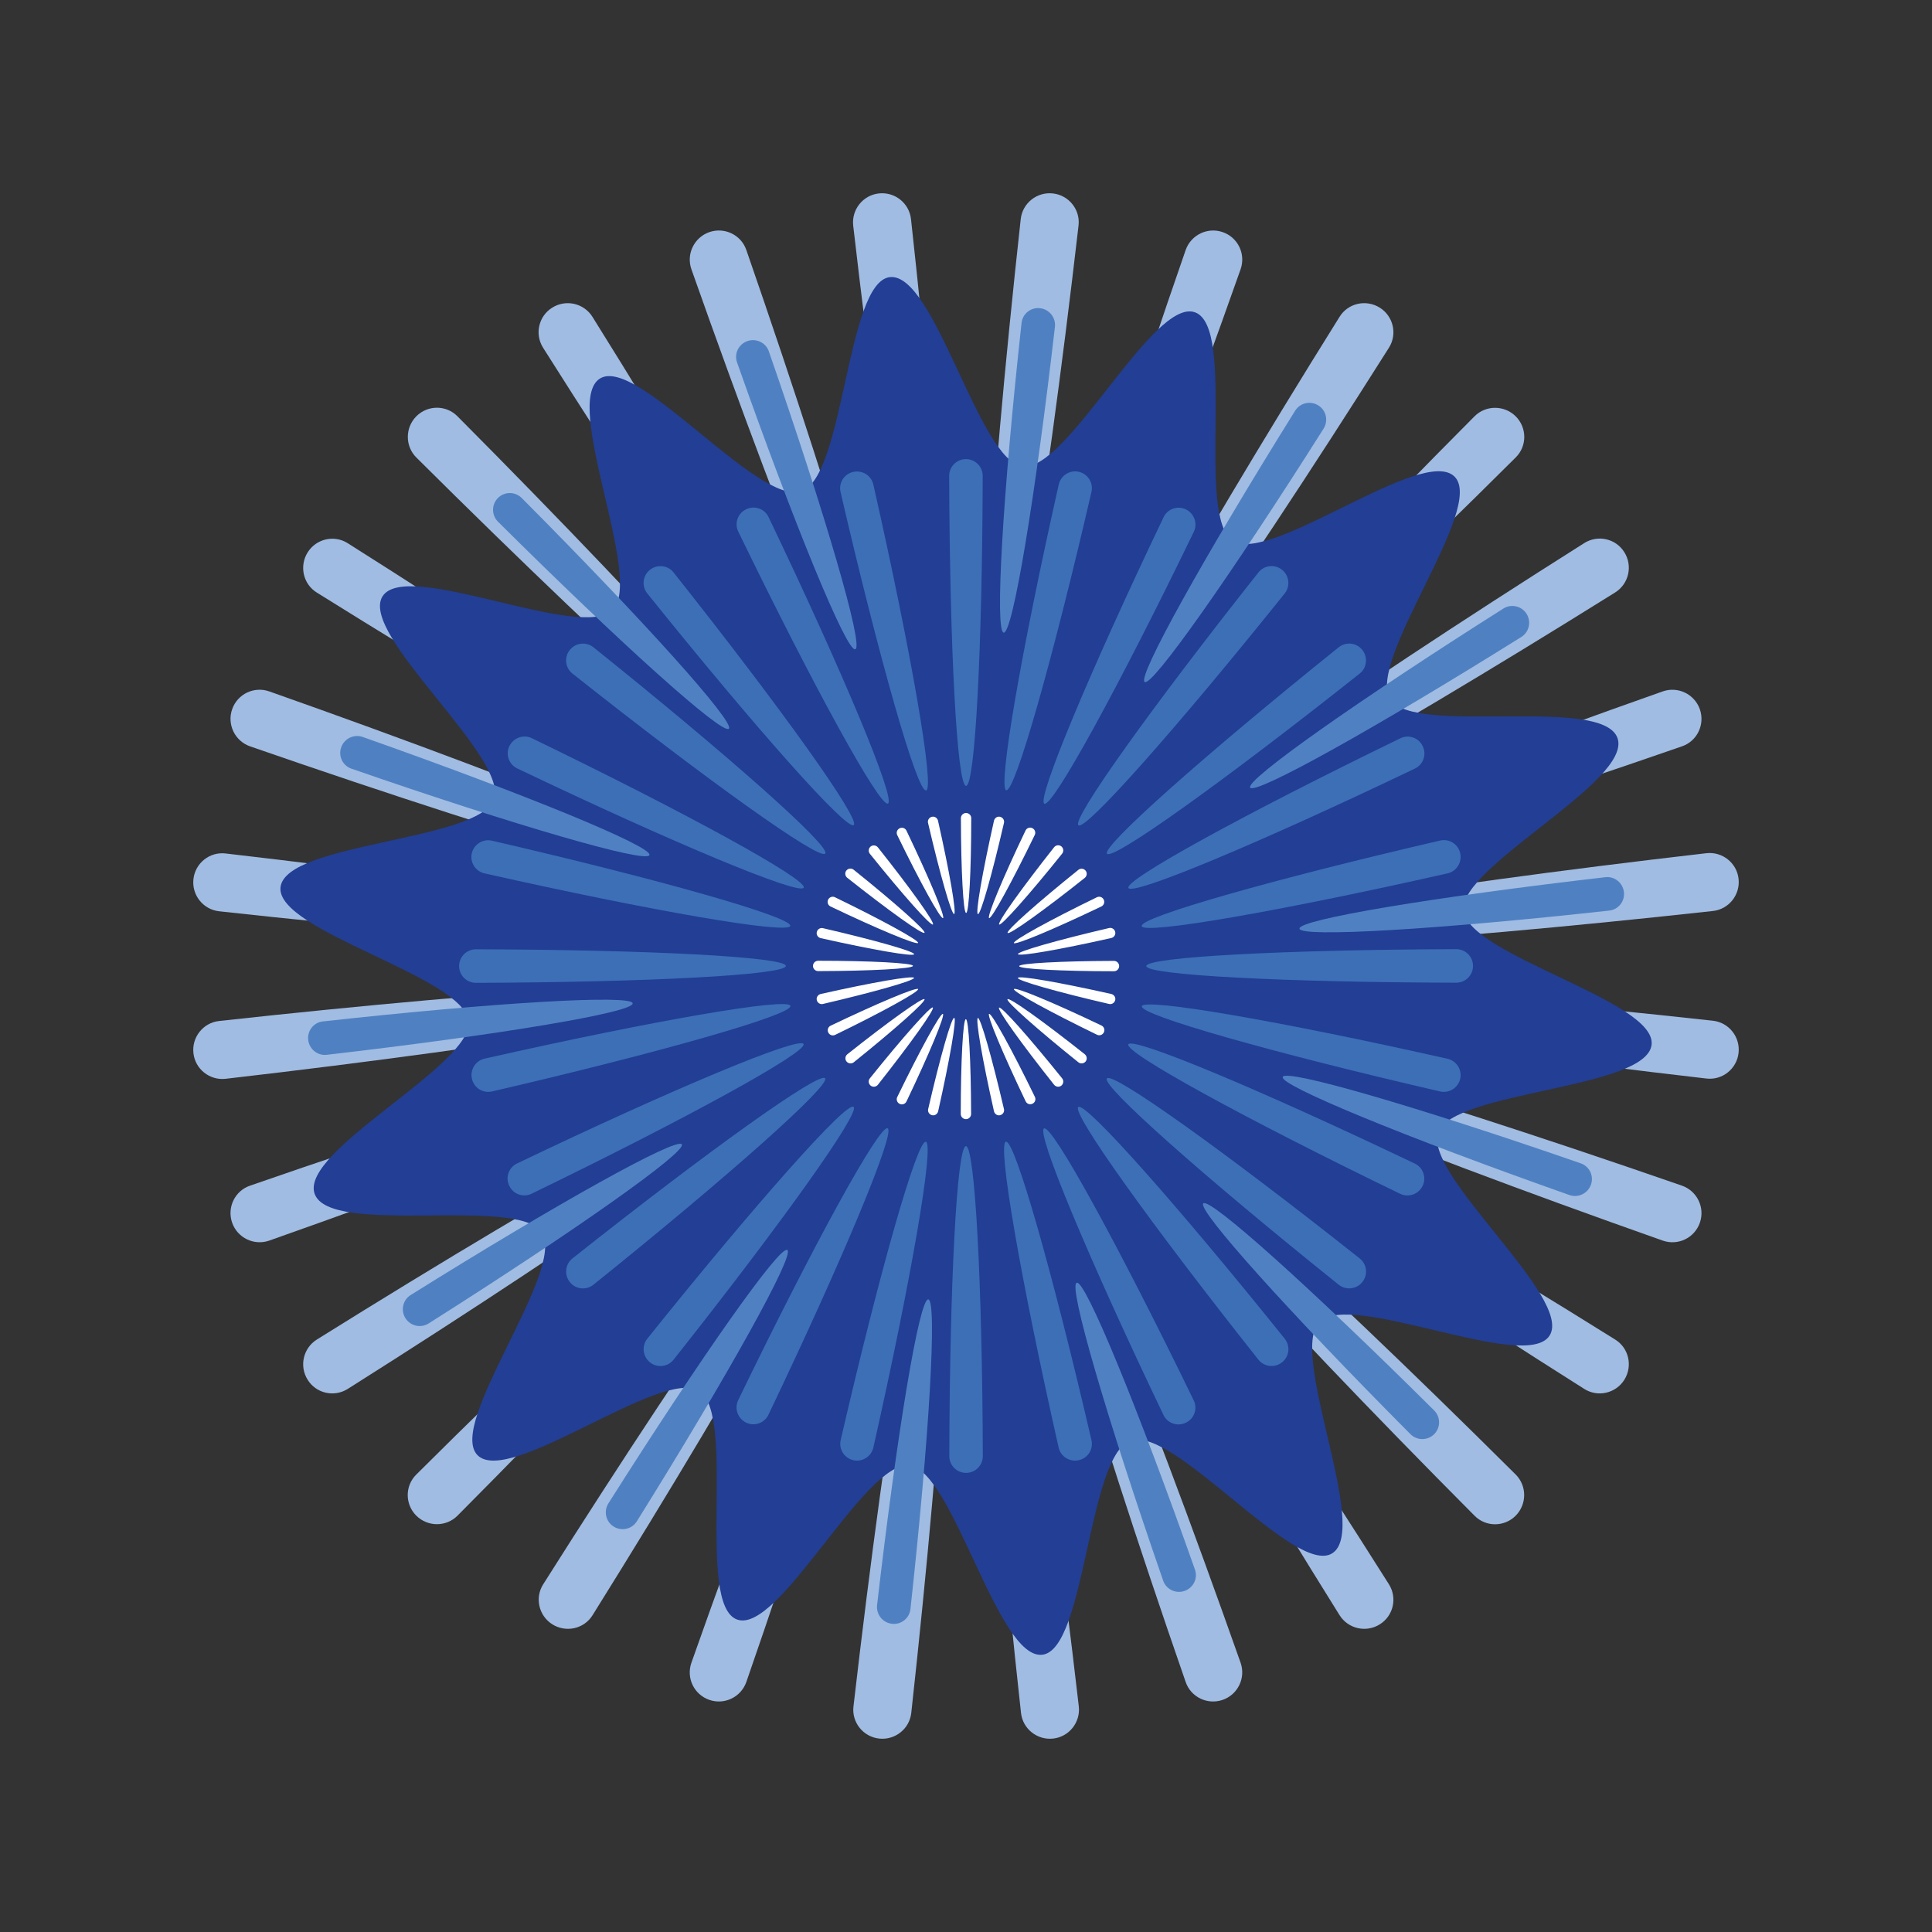 <?xml version="1.0" encoding="UTF-8"?>
<svg id="_图层_1" data-name="图层_1" xmlns="http://www.w3.org/2000/svg" viewBox="0 0 141.73 141.73">
  <rect x="0" y="0" width="141.73" height="141.73" fill="#333333" stroke="none"/>
  <defs>
    <style>
      .cls-1 {
        fill: #4f81c2;
      }

      .cls-2 {
        fill: #fff;
      }

      .cls-3 {
        fill: #223e95;
      }

      .cls-4 {
        fill: #3c6fb6;
      }

      .cls-5 {
        fill: #a1bce2;
      }
    </style>
  </defs>
  <g>
    <path class="cls-5" d="M81.79,81.79c.81-.81,13.83,10.89,29.4,26.38.83.83.83,2.18,0,3.02h0c-.84.84-2.19.84-3.02,0-15.5-15.58-27.19-28.6-26.38-29.41Z"/>
    <path class="cls-5" d="M79.09,83.95c.97-.61,11.06,13.69,22.8,32.27.63,1,.33,2.32-.67,2.94h0c-1,.63-2.32.33-2.95-.67-11.64-18.64-20.15-33.93-19.18-34.54Z"/>
    <path class="cls-5" d="M75.97,85.45c1.08-.38,7.73,15.81,15.04,36.53.39,1.11-.2,2.33-1.31,2.72h0c-1.12.39-2.34-.2-2.72-1.31-7.2-20.76-12.09-37.56-11.01-37.94Z"/>
    <path class="cls-5" d="M72.6,86.22c1.14-.13,4.02,17.13,6.54,38.96.13,1.17-.71,2.23-1.88,2.36h0c-1.17.13-2.23-.71-2.36-1.88-2.4-21.84-3.43-39.31-2.29-39.44Z"/>
    <path class="cls-5" d="M69.14,86.22c1.14.13.11,17.6-2.29,39.44-.13,1.17-1.19,2.01-2.36,1.88h0c-1.17-.13-2.02-1.19-1.88-2.36,2.52-21.83,5.4-39.09,6.54-38.96Z"/>
    <path class="cls-5" d="M65.76,85.45c1.08.38-3.81,17.18-11.01,37.94-.39,1.11-1.61,1.7-2.72,1.31h0c-1.12-.39-1.7-1.61-1.31-2.72,7.31-20.72,13.97-36.91,15.05-36.53Z"/>
    <path class="cls-5" d="M62.65,83.95c.97.61-7.54,15.9-19.18,34.54-.62,1-1.94,1.3-2.95.67h0c-1-.63-1.3-1.95-.67-2.94,11.74-18.58,21.83-32.87,22.8-32.26Z"/>
    <path class="cls-5" d="M59.94,81.79c.81.81-10.89,13.83-26.38,29.4-.83.83-2.18.83-3.02,0h0c-.84-.84-.84-2.19,0-3.02,15.58-15.5,28.6-27.19,29.41-26.38Z"/>
    <path class="cls-5" d="M57.78,79.09c.61.97-13.69,11.06-32.27,22.8-1,.63-2.32.33-2.94-.67h0c-.63-1-.33-2.32.67-2.95,18.64-11.64,33.93-20.15,34.54-19.18Z"/>
    <path class="cls-5" d="M56.28,75.97c.38,1.08-15.81,7.73-36.53,15.04-1.11.39-2.33-.2-2.72-1.31h0c-.39-1.12.2-2.34,1.31-2.72,20.76-7.2,37.56-12.09,37.94-11.01Z"/>
    <path class="cls-5" d="M55.51,72.6c.13,1.14-17.13,4.02-38.96,6.54-1.17.13-2.23-.71-2.36-1.88h0c-.13-1.17.71-2.23,1.88-2.36,21.84-2.4,39.31-3.43,39.44-2.29Z"/>
    <path class="cls-5" d="M55.51,69.14c-.13,1.14-17.6.11-39.44-2.29-1.17-.13-2.01-1.19-1.88-2.36h0c.13-1.17,1.19-2.02,2.36-1.88,21.83,2.52,39.09,5.4,38.96,6.54Z"/>
    <path class="cls-5" d="M56.28,65.76c-.38,1.08-17.18-3.81-37.94-11.01-1.11-.39-1.7-1.61-1.31-2.72h0c.39-1.12,1.61-1.7,2.72-1.31,20.72,7.31,36.91,13.97,36.53,15.05Z"/>
    <path class="cls-5" d="M57.78,62.65c-.61.97-15.9-7.54-34.54-19.18-1-.62-1.3-1.94-.67-2.95h0c.63-1,1.95-1.3,2.94-.67,18.58,11.74,32.87,21.83,32.26,22.8Z"/>
    <path class="cls-5" d="M59.94,59.94c-.81.81-13.83-10.89-29.4-26.38-.83-.83-.83-2.18,0-3.02h0c.84-.84,2.19-.84,3.02,0,15.5,15.58,27.19,28.6,26.38,29.41Z"/>
    <path class="cls-5" d="M62.64,57.78c-.97.61-11.06-13.69-22.8-32.27-.63-1-.33-2.32.67-2.94h0c1-.63,2.32-.33,2.95.67,11.64,18.64,20.15,33.93,19.18,34.54Z"/>
    <path class="cls-5" d="M65.76,56.28c-1.08.38-7.73-15.81-15.04-36.53-.39-1.11.2-2.33,1.31-2.72h0c1.12-.39,2.34.2,2.72,1.31,7.2,20.76,12.09,37.56,11.01,37.94Z"/>
    <path class="cls-5" d="M69.13,55.51c-1.14.13-4.02-17.13-6.54-38.96-.13-1.17.71-2.23,1.88-2.36h0c1.17-.13,2.23.71,2.36,1.88,2.4,21.84,3.43,39.31,2.29,39.44Z"/>
    <path class="cls-5" d="M72.59,55.51c-1.14-.13-.11-17.6,2.29-39.44.13-1.17,1.19-2.01,2.36-1.88h0c1.17.13,2.02,1.19,1.88,2.36-2.52,21.83-5.4,39.09-6.54,38.96Z"/>
    <path class="cls-5" d="M75.97,56.28c-1.08-.38,3.81-17.18,11.01-37.94.39-1.11,1.61-1.7,2.72-1.31h0c1.12.39,1.7,1.61,1.31,2.72-7.31,20.72-13.97,36.91-15.05,36.53Z"/>
    <path class="cls-5" d="M79.09,57.78c-.97-.61,7.54-15.9,19.18-34.54.62-1,1.94-1.3,2.95-.67h0c1,.63,1.3,1.95.67,2.94-11.74,18.58-21.83,32.87-22.8,32.26Z"/>
    <path class="cls-5" d="M81.79,59.94c-.81-.81,10.89-13.83,26.38-29.4.83-.83,2.18-.83,3.02,0h0c.84.84.84,2.19,0,3.02-15.58,15.5-28.6,27.19-29.41,26.38Z"/>
    <path class="cls-5" d="M83.95,62.64c-.61-.97,13.69-11.06,32.27-22.8,1-.63,2.32-.33,2.94.67h0c.63,1,.33,2.32-.67,2.95-18.64,11.64-33.93,20.15-34.54,19.18Z"/>
    <path class="cls-5" d="M85.45,65.76c-.38-1.08,15.81-7.73,36.53-15.04,1.11-.39,2.33.2,2.72,1.31h0c.39,1.12-.2,2.34-1.31,2.72-20.76,7.2-37.56,12.09-37.94,11.01Z"/>
    <path class="cls-5" d="M86.22,69.13c-.13-1.14,17.13-4.02,38.96-6.54,1.17-.13,2.23.71,2.36,1.88h0c.13,1.17-.71,2.23-1.88,2.36-21.84,2.4-39.31,3.43-39.44,2.29Z"/>
    <path class="cls-5" d="M86.22,72.59c.13-1.14,17.6-.11,39.44,2.29,1.17.13,2.01,1.19,1.88,2.36h0c-.13,1.17-1.19,2.02-2.36,1.88-21.83-2.52-39.09-5.4-38.96-6.54Z"/>
    <path class="cls-5" d="M85.45,75.97c.38-1.08,17.18,3.81,37.94,11.01,1.11.39,1.7,1.61,1.31,2.72h0c-.39,1.12-1.61,1.7-2.72,1.31-20.72-7.31-36.91-13.97-36.53-15.05Z"/>
    <path class="cls-5" d="M83.95,79.09c.61-.97,15.9,7.54,34.54,19.18,1,.62,1.3,1.94.67,2.95h0c-.63,1-1.95,1.3-2.94.67-18.58-11.74-32.87-21.83-32.26-22.8Z"/>
  </g>
  <path class="cls-3" d="M118.66,54.15c1.1,3.17-11.66,9.45-11.3,12.65.37,3.3,14.17,6.61,13.8,9.84-.38,3.28-14.58,3.37-15.66,6.45-1.09,3.1,9.92,12.1,8.18,14.88-1.73,2.76-14.57-3.32-16.89-.99-2.29,2.29,3.74,15.21.94,16.97-2.72,1.71-11.63-9.38-14.79-8.27-3.15,1.1-3.29,15.35-6.48,15.71-3.29.37-6.54-13.52-9.75-13.89-3.26-.38-9.56,12.4-12.63,11.31-3.08-1.09-.02-15.02-2.79-16.77-2.75-1.74-13.94,7.05-16.26,4.71-2.28-2.3,6.49-13.5,4.73-16.32-1.7-2.73-15.58.31-16.68-2.86s11.66-9.45,11.3-12.65c-.37-3.3-14.17-6.61-13.8-9.84.38-3.28,14.58-3.37,15.66-6.45,1.09-3.1-9.92-12.1-8.18-14.88s14.57,3.32,16.89.99c2.29-2.29-3.74-15.21-.94-16.97,2.72-1.71,11.63,9.38,14.79,8.27,3.15-1.1,3.29-15.35,6.48-15.71,3.29-.37,6.54,13.52,9.75,13.89,3.26.38,9.56-12.4,12.63-11.31,3.08,1.09.02,15.02,2.79,16.77,2.75,1.74,13.94-7.05,16.26-4.71,2.28,2.3-6.49,13.5-4.73,16.32,1.7,2.73,15.58-.31,16.68,2.86Z"/>
  <g>
    <path class="cls-1" d="M88.27,88.28c.47-.47,7.97,6.27,16.94,15.19.48.48.48,1.26,0,1.74h0c-.48.48-1.26.48-1.74,0-8.93-8.97-15.67-16.47-15.2-16.93Z"/>
    <path class="cls-1" d="M78.99,94.1c.62-.22,4.46,9.1,8.67,21.04.23.64-.11,1.34-.76,1.57h0c-.64.22-1.35-.11-1.57-.75-4.15-11.96-6.97-21.63-6.35-21.85Z"/>
    <path class="cls-1" d="M68.1,95.32c.66.07.07,10.14-1.31,22.72-.07.67-.68,1.16-1.36,1.08h0c-.68-.08-1.16-.69-1.09-1.36,1.45-12.57,3.1-22.52,3.76-22.44Z"/>
    <path class="cls-1" d="M57.76,91.7c.56.35-4.34,9.16-11.04,19.9-.36.58-1.12.75-1.7.39h0c-.58-.36-.75-1.12-.39-1.7,6.76-10.7,12.57-18.94,13.12-18.59Z"/>
    <path class="cls-1" d="M50.02,83.95c.35.56-7.88,6.37-18.58,13.14-.57.36-1.33.19-1.7-.39h0c-.36-.58-.19-1.34.39-1.7,10.73-6.71,19.54-11.61,19.89-11.05Z"/>
    <path class="cls-1" d="M46.41,73.61c.07.66-9.87,2.32-22.44,3.77-.67.08-1.28-.41-1.36-1.09h0c-.08-.68.41-1.29,1.08-1.36,12.58-1.39,22.64-1.98,22.72-1.33Z"/>
    <path class="cls-1" d="M47.64,62.73c-.22.62-9.9-2.19-21.86-6.34-.64-.22-.98-.92-.75-1.57h0c.23-.64.93-.98,1.57-.76,11.94,4.21,21.26,8.04,21.04,8.66Z"/>
    <path class="cls-1" d="M53.47,53.46c-.47.47-7.97-6.27-16.94-15.19-.48-.48-.48-1.26,0-1.74h0c.48-.48,1.26-.48,1.74,0,8.93,8.97,15.67,16.47,15.2,16.93Z"/>
    <path class="cls-1" d="M62.74,47.63c-.62.22-4.46-9.1-8.67-21.04-.23-.64.11-1.34.76-1.57h0c.64-.22,1.35.11,1.57.75,4.15,11.96,6.97,21.63,6.35,21.85Z"/>
    <path class="cls-1" d="M73.63,46.41c-.66-.07-.07-10.14,1.31-22.72.07-.67.68-1.16,1.36-1.08h0c.68.08,1.16.69,1.09,1.36-1.45,12.57-3.1,22.52-3.76,22.44Z"/>
    <path class="cls-1" d="M83.97,50.03c-.56-.35,4.34-9.16,11.04-19.9.36-.58,1.12-.75,1.7-.39h0c.58.36.75,1.12.39,1.7-6.76,10.7-12.57,18.94-13.12,18.59Z"/>
    <path class="cls-1" d="M91.71,57.78c-.35-.56,7.88-6.37,18.58-13.14.57-.36,1.33-.19,1.7.39h0c.36.58.19,1.34-.39,1.7-10.73,6.71-19.54,11.61-19.89,11.05Z"/>
    <path class="cls-1" d="M95.33,68.12c-.07-.66,9.87-2.32,22.44-3.77.67-.08,1.28.41,1.36,1.09h0c.08.68-.41,1.29-1.08,1.36-12.58,1.39-22.64,1.98-22.72,1.33Z"/>
    <path class="cls-1" d="M94.1,79c.22-.62,9.9,2.19,21.86,6.34.64.22.98.92.75,1.57h0c-.23.64-.93.98-1.57.76-11.94-4.21-21.26-8.04-21.04-8.66Z"/>
  </g>
  <g>
    <path class="cls-4" d="M70.86,84.08c.66,0,1.2,10.07,1.24,22.74,0,.68-.55,1.23-1.23,1.23h0c-.68,0-1.23-.55-1.23-1.23.03-12.67.56-22.74,1.22-22.74Z"/>
    <path class="cls-4" d="M67.92,83.75c.64.15-1.07,10.09-3.85,22.44-.15.66-.81,1.08-1.47.93h0c-.66-.15-1.08-.81-.93-1.47,2.85-12.34,5.61-22.04,6.25-21.89Z"/>
    <path class="cls-4" d="M65.12,82.77c.59.29-3.29,9.6-8.75,21.02-.29.61-1.03.87-1.64.57h0c-.61-.3-.87-1.03-.58-1.64,5.52-11.4,10.37-20.24,10.97-19.95Z"/>
    <path class="cls-4" d="M62.62,81.2c.52.41-5.34,8.62-13.21,18.55-.42.53-1.2.62-1.73.19h0c-.53-.42-.62-1.2-.2-1.73,7.92-9.88,14.62-17.43,15.13-17.01Z"/>
    <path class="cls-4" d="M60.53,79.1c.41.52-7.13,7.22-17,15.15-.53.42-1.3.34-1.73-.2h0c-.42-.53-.34-1.31.19-1.73,9.92-7.87,18.13-13.74,18.54-13.22Z"/>
    <path class="cls-4" d="M58.95,76.59c.29.59-8.55,5.45-19.95,10.98-.61.3-1.35.04-1.64-.58h0c-.3-.61-.04-1.35.57-1.64,11.42-5.47,20.73-9.36,21.02-8.76Z"/>
    <path class="cls-4" d="M57.98,73.8c.15.64-9.55,3.41-21.89,6.27-.66.15-1.32-.26-1.47-.93h0c-.15-.66.26-1.33.93-1.48,12.35-2.79,22.29-4.51,22.44-3.87Z"/>
    <path class="cls-4" d="M57.65,70.86c0,.66-10.07,1.2-22.74,1.24-.68,0-1.23-.55-1.23-1.23h0c0-.68.55-1.23,1.23-1.23,12.67.03,22.74.56,22.74,1.22Z"/>
    <path class="cls-4" d="M57.98,67.92c-.15.64-10.09-1.07-22.44-3.85-.66-.15-1.08-.81-.93-1.47h0c.15-.66.81-1.08,1.47-.93,12.34,2.85,22.04,5.61,21.89,6.25Z"/>
    <path class="cls-4" d="M58.96,65.12c-.29.59-9.6-3.29-21.02-8.75-.61-.29-.87-1.03-.57-1.64h0c.3-.61,1.03-.87,1.64-.58,11.4,5.52,20.24,10.37,19.95,10.97Z"/>
    <path class="cls-4" d="M60.54,62.62c-.41.52-8.62-5.34-18.55-13.21-.53-.42-.62-1.2-.19-1.73h0c.42-.53,1.2-.62,1.73-.2,9.88,7.92,17.43,14.62,17.01,15.13Z"/>
    <path class="cls-4" d="M62.63,60.53c-.52.41-7.22-7.13-15.15-17-.42-.53-.34-1.3.2-1.73h0c.53-.42,1.31-.34,1.73.19,7.87,9.92,13.74,18.13,13.22,18.54Z"/>
    <path class="cls-4" d="M65.14,58.95c-.59.29-5.45-8.55-10.98-19.95-.3-.61-.04-1.35.58-1.64h0c.61-.3,1.35-.04,1.64.57,5.47,11.42,9.36,20.73,8.76,21.02Z"/>
    <path class="cls-4" d="M67.93,57.98c-.64.15-3.41-9.55-6.27-21.89-.15-.66.26-1.32.93-1.47h0c.66-.15,1.33.26,1.48.93,2.79,12.35,4.51,22.29,3.87,22.44Z"/>
    <path class="cls-4" d="M70.87,57.65c-.66,0-1.2-10.07-1.24-22.74,0-.68.55-1.23,1.23-1.23h0c.68,0,1.23.55,1.23,1.23-.03,12.67-.56,22.74-1.22,22.74Z"/>
    <path class="cls-4" d="M73.82,57.98c-.64-.15,1.07-10.09,3.85-22.44.15-.66.81-1.08,1.47-.93h0c.66.15,1.08.81.93,1.47-2.85,12.34-5.61,22.04-6.25,21.89Z"/>
    <path class="cls-4" d="M76.61,58.96c-.59-.29,3.29-9.6,8.75-21.02.29-.61,1.03-.87,1.64-.57h0c.61.3.87,1.03.58,1.64-5.52,11.4-10.37,20.24-10.97,19.95Z"/>
    <path class="cls-4" d="M79.11,60.54c-.52-.41,5.34-8.62,13.21-18.55.42-.53,1.2-.62,1.73-.19h0c.53.42.62,1.2.2,1.73-7.92,9.88-14.62,17.43-15.13,17.01Z"/>
    <path class="cls-4" d="M81.21,62.63c-.41-.52,7.13-7.22,17-15.15.53-.42,1.3-.34,1.73.2h0c.42.53.34,1.31-.19,1.73-9.92,7.87-18.13,13.74-18.54,13.22Z"/>
    <path class="cls-4" d="M82.78,65.14c-.29-.59,8.55-5.45,19.95-10.98.61-.3,1.35-.04,1.64.58h0c.3.61.04,1.35-.57,1.64-11.42,5.47-20.73,9.36-21.02,8.76Z"/>
    <path class="cls-4" d="M83.76,67.93c-.15-.64,9.55-3.41,21.89-6.27.66-.15,1.32.26,1.47.93h0c.15.66-.26,1.33-.93,1.48-12.35,2.79-22.29,4.51-22.44,3.87Z"/>
    <path class="cls-4" d="M84.09,70.87c0-.66,10.07-1.2,22.74-1.24.68,0,1.23.55,1.23,1.23h0c0,.68-.55,1.23-1.23,1.23-12.67-.03-22.74-.56-22.74-1.22Z"/>
    <path class="cls-4" d="M83.75,73.82c.15-.64,10.09,1.07,22.44,3.85.66.15,1.08.81.93,1.47h0c-.15.66-.81,1.08-1.47.93-12.34-2.85-22.04-5.61-21.89-6.25Z"/>
    <path class="cls-4" d="M82.77,76.61c.29-.59,9.6,3.29,21.02,8.75.61.29.87,1.03.57,1.64h0c-.3.61-1.03.87-1.64.58-11.4-5.52-20.24-10.37-19.95-10.97Z"/>
    <path class="cls-4" d="M81.2,79.11c.41-.52,8.62,5.34,18.55,13.21.53.42.62,1.2.19,1.73h0c-.42.53-1.2.62-1.73.2-9.88-7.92-17.43-14.62-17.01-15.13Z"/>
    <path class="cls-4" d="M79.1,81.21c.52-.41,7.22,7.13,15.15,17,.42.53.34,1.3-.2,1.73h0c-.53.42-1.31.34-1.73-.19-7.87-9.92-13.74-18.13-13.22-18.54Z"/>
    <path class="cls-4" d="M76.59,82.78c.59-.29,5.45,8.55,10.98,19.95.3.61.04,1.35-.58,1.64h0c-.61.3-1.35.04-1.64-.57-5.47-11.42-9.36-20.73-8.76-21.02Z"/>
    <path class="cls-4" d="M73.8,83.76c.64-.15,3.41,9.55,6.27,21.89.15.66-.26,1.32-.93,1.47h0c-.66.15-1.33-.26-1.48-.93-2.79-12.35-4.51-22.29-3.87-22.44Z"/>
  </g>
  <g>
    <path class="cls-2" d="M70.86,74.77c.2,0,.37,3.08.38,6.95,0,.21-.17.38-.38.38h0c-.21,0-.38-.17-.38-.38,0-3.87.17-6.95.37-6.95Z"/>
    <path class="cls-2" d="M70,74.67c.2.04-.33,3.08-1.18,6.86-.05.2-.25.33-.45.28h0c-.2-.05-.33-.25-.28-.45.87-3.77,1.71-6.73,1.91-6.69Z"/>
    <path class="cls-2" d="M69.17,74.38c.18.09-1,2.93-2.67,6.42-.09.19-.31.27-.5.18h0c-.19-.09-.27-.32-.18-.5,1.69-3.48,3.17-6.18,3.35-6.1Z"/>
    <path class="cls-2" d="M68.43,73.91c.16.13-1.63,2.63-4.03,5.67-.13.16-.37.19-.53.06h0c-.16-.13-.19-.37-.06-.53,2.42-3.02,4.47-5.32,4.62-5.2Z"/>
    <path class="cls-2" d="M67.82,73.3c.13.16-2.18,2.21-5.19,4.63-.16.13-.4.1-.53-.06h0c-.13-.16-.1-.4.06-.53,3.03-2.41,5.54-4.2,5.66-4.04Z"/>
    <path class="cls-2" d="M67.35,72.56c.09.18-2.61,1.67-6.09,3.36-.19.09-.41.01-.5-.18h0c-.09-.19-.01-.41.18-.5,3.49-1.67,6.33-2.86,6.42-2.68Z"/>
    <path class="cls-2" d="M67.06,71.73c.04.2-2.92,1.04-6.69,1.92-.2.05-.4-.08-.45-.28h0c-.05-.2.08-.4.28-.45,3.77-.85,6.81-1.38,6.86-1.18Z"/>
    <path class="cls-2" d="M66.97,70.86c0,.2-3.08.37-6.95.38-.21,0-.38-.17-.38-.38h0c0-.21.17-.38.38-.38,3.87,0,6.95.17,6.95.37Z"/>
    <path class="cls-2" d="M67.06,70c-.04.2-3.08-.33-6.86-1.18-.2-.05-.33-.25-.28-.45h0c.05-.2.25-.33.45-.28,3.77.87,6.73,1.71,6.69,1.91Z"/>
    <path class="cls-2" d="M67.35,69.17c-.09.18-2.93-1-6.42-2.67-.19-.09-.27-.31-.18-.5h0c.09-.19.32-.27.5-.18,3.48,1.69,6.18,3.17,6.1,3.35Z"/>
    <path class="cls-2" d="M67.82,68.43c-.13.16-2.63-1.63-5.67-4.04-.16-.13-.19-.37-.06-.53h0c.13-.16.37-.19.53-.06,3.02,2.42,5.32,4.47,5.2,4.62Z"/>
    <path class="cls-2" d="M68.44,67.82c-.16.13-2.21-2.18-4.63-5.19-.13-.16-.1-.4.06-.53h0c.16-.13.4-.1.53.06,2.41,3.03,4.2,5.54,4.04,5.66Z"/>
    <path class="cls-2" d="M69.18,67.35c-.18.09-1.67-2.61-3.36-6.09-.09-.19-.01-.41.18-.5h0c.19-.09.41-.01.5.18,1.67,3.49,2.86,6.33,2.68,6.42Z"/>
    <path class="cls-2" d="M70,67.06c-.2.04-1.04-2.92-1.92-6.69-.05-.2.08-.4.28-.45h0c.2-.05.4.08.45.28.85,3.77,1.38,6.81,1.18,6.86Z"/>
    <path class="cls-2" d="M70.87,66.97c-.2,0-.37-3.08-.38-6.95,0-.21.17-.38.38-.38h0c.21,0,.38.17.38.38,0,3.87-.17,6.95-.37,6.95Z"/>
    <path class="cls-2" d="M71.74,67.06c-.2-.04.33-3.08,1.18-6.86.05-.2.25-.33.45-.28h0c.2.05.33.25.28.45-.87,3.77-1.71,6.73-1.91,6.69Z"/>
    <path class="cls-2" d="M72.56,67.35c-.18-.09,1-2.93,2.67-6.42.09-.19.31-.27.5-.18h0c.19.09.27.32.18.5-1.69,3.48-3.17,6.18-3.35,6.1Z"/>
    <path class="cls-2" d="M73.3,67.82c-.16-.13,1.63-2.63,4.03-5.67.13-.16.37-.19.53-.06h0c.16.13.19.37.06.53-2.42,3.02-4.47,5.32-4.62,5.2Z"/>
    <path class="cls-2" d="M73.92,68.44c-.13-.16,2.18-2.21,5.19-4.63.16-.13.4-.1.53.06h0c.13.16.1.4-.06.53-3.03,2.41-5.54,4.2-5.66,4.04Z"/>
    <path class="cls-2" d="M74.38,69.18c-.09-.18,2.61-1.67,6.09-3.36.19-.09.41-.01.5.18h0c.09.19.01.41-.18.5-3.49,1.67-6.33,2.86-6.42,2.68Z"/>
    <path class="cls-2" d="M74.67,70c-.04-.2,2.92-1.04,6.69-1.92.2-.05.4.08.45.28h0c.05.2-.08.4-.28.45-3.77.85-6.81,1.38-6.86,1.18Z"/>
    <path class="cls-2" d="M74.77,70.87c0-.2,3.08-.37,6.95-.38.21,0,.38.17.38.38h0c0,.21-.17.38-.38.38-3.87,0-6.95-.17-6.95-.37Z"/>
    <path class="cls-2" d="M74.67,71.74c.04-.2,3.08.33,6.86,1.18.2.05.33.25.28.45h0c-.05.2-.25.33-.45.28-3.77-.87-6.73-1.71-6.69-1.91Z"/>
    <path class="cls-2" d="M74.38,72.56c.09-.18,2.93,1,6.42,2.67.19.09.27.31.18.5h0c-.09.19-.32.27-.5.18-3.48-1.69-6.18-3.17-6.1-3.35Z"/>
    <path class="cls-2" d="M73.91,73.3c.13-.16,2.63,1.63,5.67,4.04.16.13.19.37.06.53h0c-.13.16-.37.19-.53.06-3.02-2.42-5.32-4.47-5.2-4.62Z"/>
    <path class="cls-2" d="M73.29,73.92c.16-.13,2.21,2.18,4.63,5.19.13.16.1.4-.06.53h0c-.16.13-.4.1-.53-.06-2.41-3.03-4.2-5.54-4.04-5.66Z"/>
    <path class="cls-2" d="M72.56,74.38c.18-.09,1.67,2.61,3.36,6.09.09.19.01.41-.18.5h0c-.19.09-.41.01-.5-.18-1.67-3.49-2.86-6.33-2.68-6.42Z"/>
    <path class="cls-2" d="M71.73,74.67c.2-.04,1.04,2.92,1.92,6.69.05.2-.08.4-.28.45h0c-.2.05-.4-.08-.45-.28-.85-3.77-1.38-6.81-1.18-6.86Z"/>
  </g>
</svg>